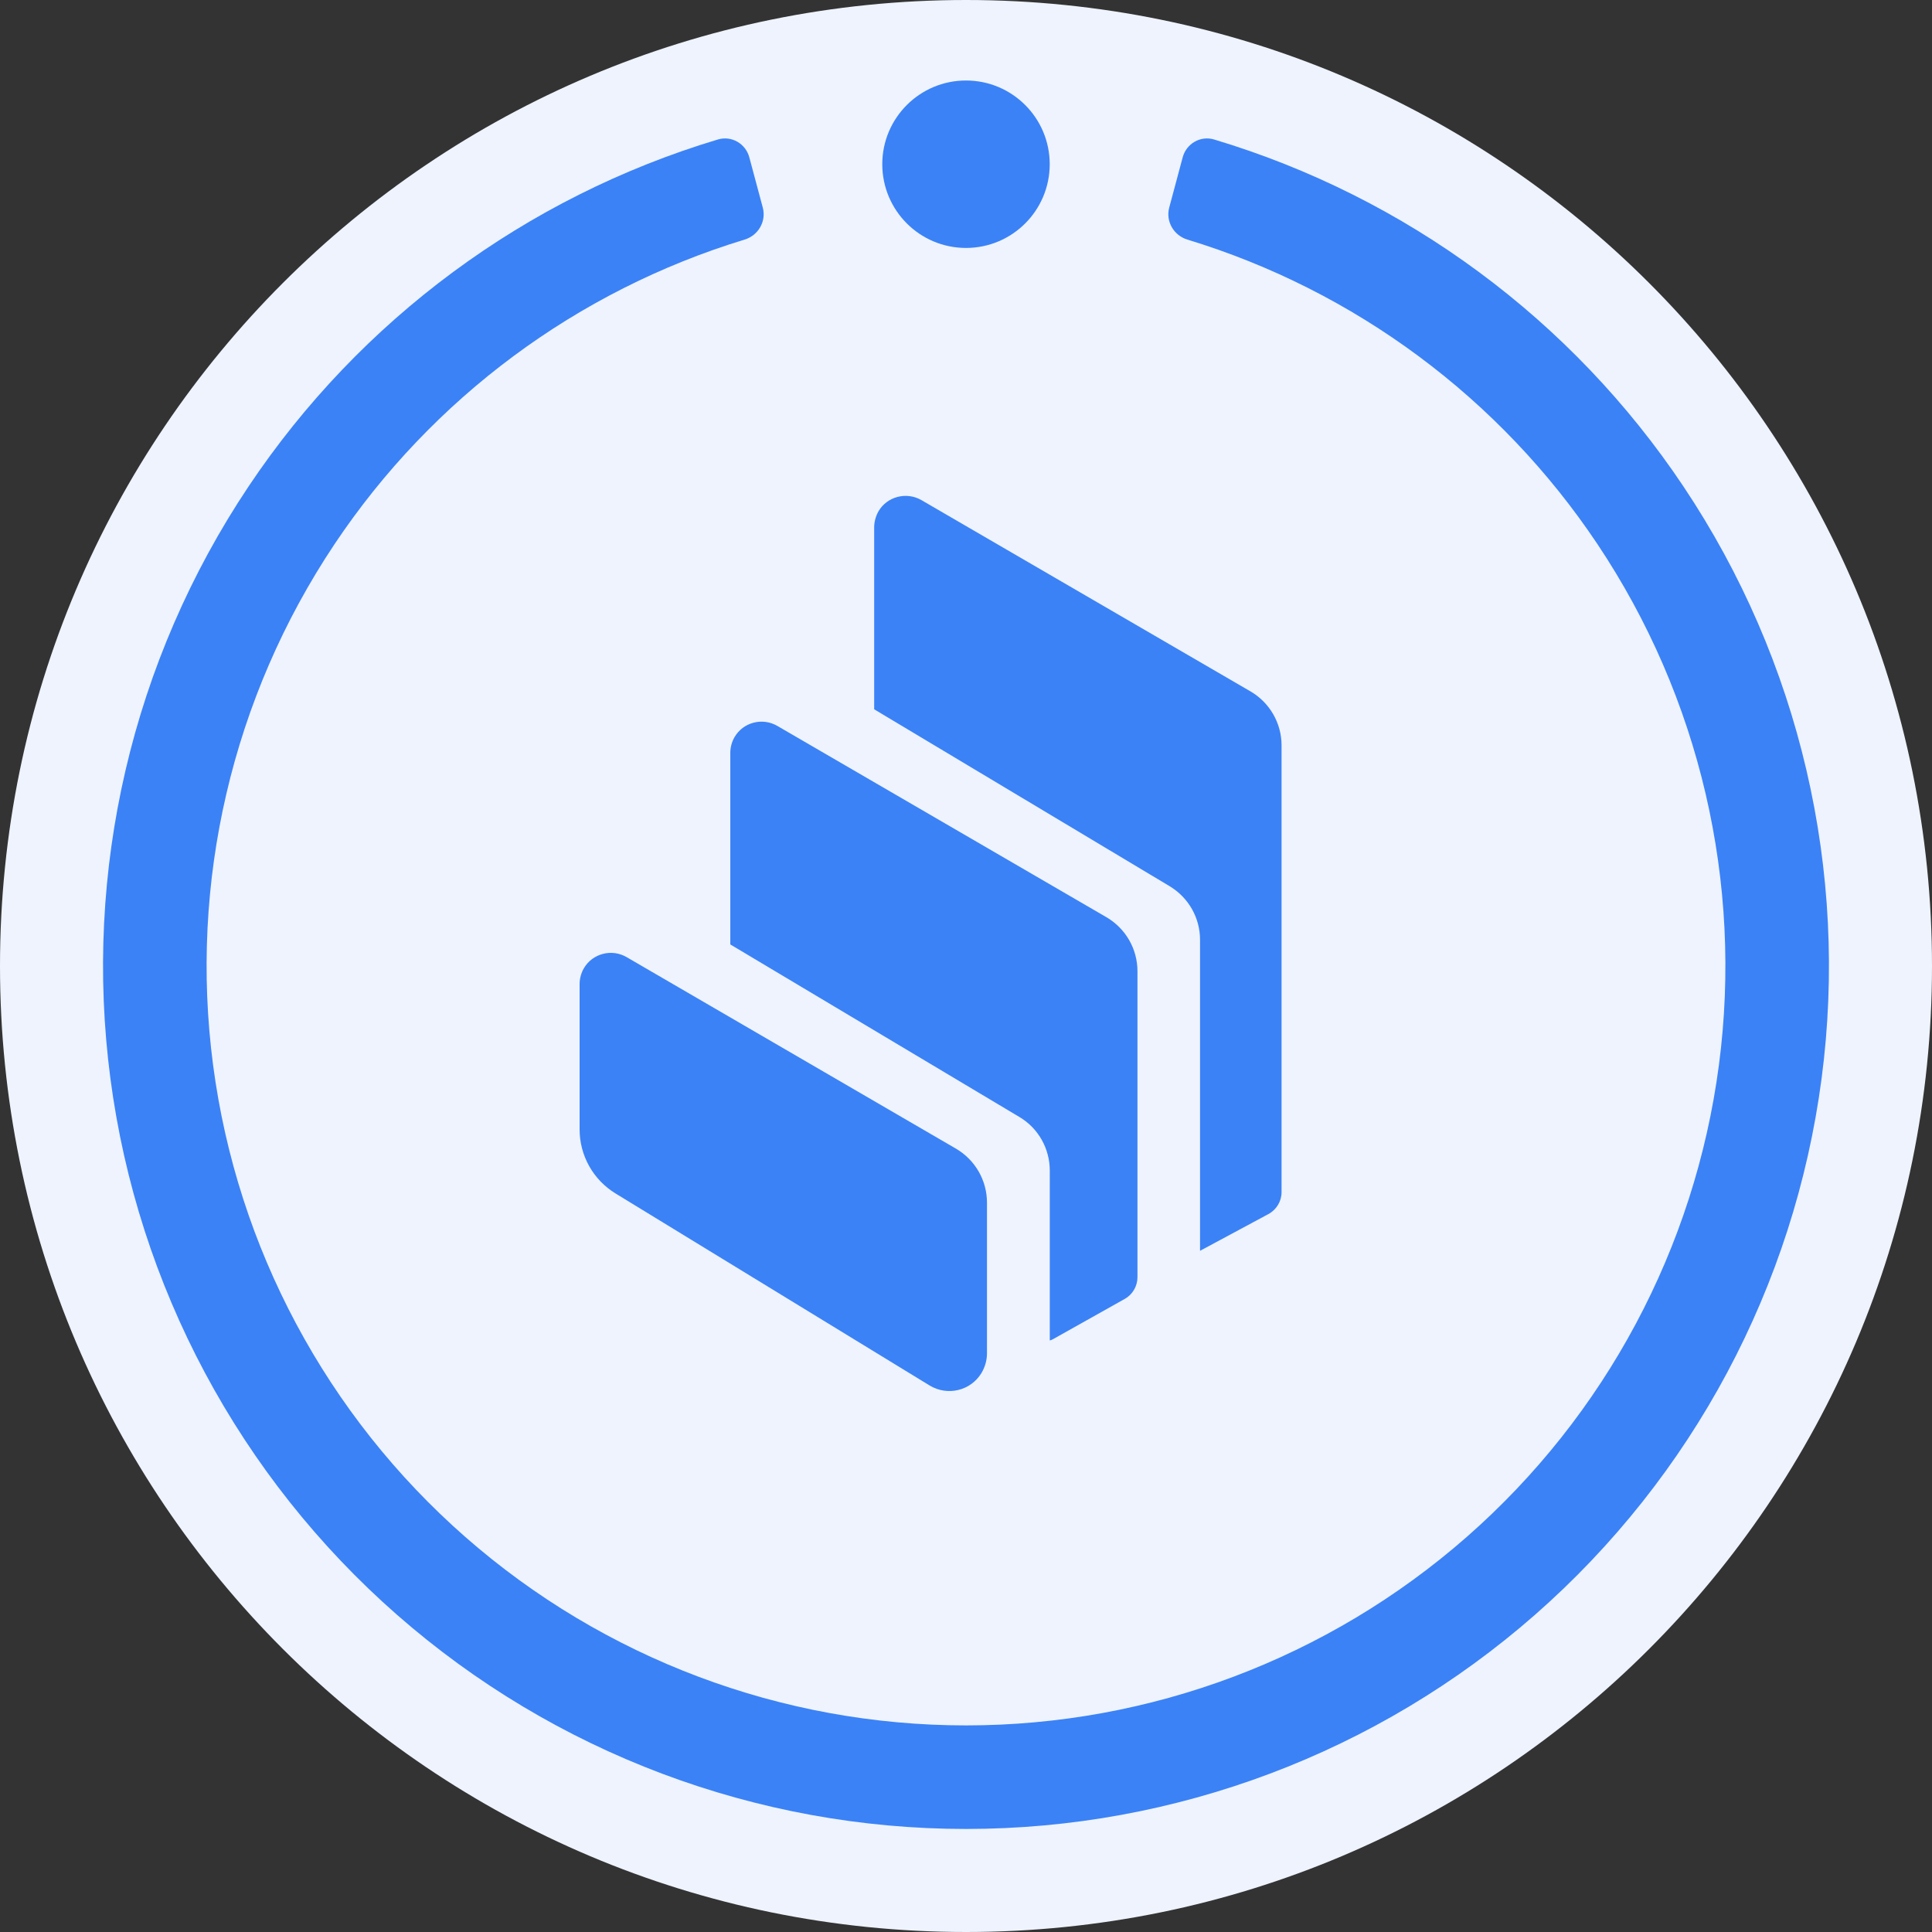 <svg width="600" height="600" viewBox="0 0 600 600" fill="none" xmlns="http://www.w3.org/2000/svg">
<rect x="0" y="0" width="600" height="600" fill="#333333" stroke="none"/>
<g clip-path="url(#clip0_6754_42606)">
<path d="M300 600C465.685 600 600 465.685 600 300C600 134.315 465.685 0 300 0C134.315 0 0 134.315 0 300C0 465.685 134.315 600 300 600Z" fill="#EEF3FE"/>
<path d="M191.153 370.637C187.747 368.554 184.933 365.634 182.98 362.157C181.028 358.679 180.002 354.761 180 350.775V305.591C180 303.884 180.479 302.178 181.3 300.745C183.969 296.103 189.99 294.534 194.643 297.264L296.869 356.713C302.822 360.194 306.517 366.542 306.517 373.504V420.326C306.517 422.442 305.901 424.558 304.806 426.401C301.453 431.93 294.269 433.636 288.726 430.292L191.153 370.637ZM343.603 284.841C349.556 288.322 353.25 294.67 353.25 301.632V396.642C353.25 399.441 351.745 402.034 349.282 403.399L326.907 415.958C326.633 416.095 326.291 416.231 326.018 416.299V363.539C326.018 356.713 322.46 350.366 316.575 346.885L226.802 293.305V233.787C226.802 232.081 227.281 230.374 228.102 228.941C230.771 224.3 236.792 222.73 241.445 225.46L343.603 284.841ZM388.284 214.676C394.305 218.157 398 224.573 398 231.466V370.228C398 373.094 396.426 375.688 393.895 377.053L372.683 388.452V291.872C372.683 285.046 369.125 278.767 363.24 275.218L271.483 220.273V163.758C271.483 162.052 271.962 160.345 272.783 158.844C275.452 154.202 281.473 152.633 286.126 155.294L388.284 214.676Z" fill="#3B82F6"/>
<path d="M232.707 48.859C231.564 44.592 227.171 42.047 222.94 43.318C163.383 61.196 111.805 99.266 77.166 151.107C41.044 205.168 25.806 270.518 34.293 334.981C42.779 399.444 74.411 458.623 123.295 501.493C172.179 544.363 234.981 568 300 568C365.019 568 427.821 544.363 476.705 501.493C525.589 458.623 557.221 399.444 565.707 334.981C574.194 270.518 558.956 205.169 522.834 151.107C488.195 99.266 436.617 61.196 377.06 43.318C372.829 42.047 368.437 44.592 367.293 48.859L363.111 64.469C361.967 68.736 364.506 73.11 368.732 74.398C420.754 90.245 465.79 123.621 496.094 168.974C527.882 216.548 541.291 274.056 533.822 330.783C526.354 387.511 498.518 439.588 455.5 477.314C412.482 515.04 357.217 535.84 300 535.84C242.783 535.84 187.518 515.039 144.5 477.314C101.482 439.588 73.646 387.51 66.178 330.783C58.709 274.056 72.118 216.548 103.906 168.974C134.21 123.621 179.247 90.245 231.268 74.398C235.494 73.11 238.033 68.736 236.89 64.469L232.707 48.859Z" fill="#3B82F6"/>
<circle cx="300" cy="51" r="26" fill="#3B82F6"/>
</g>
<defs>
<clipPath id="clip0_6754_42606">
<rect width="600" height="600" fill="white"/>
</clipPath>
</defs>
</svg>
